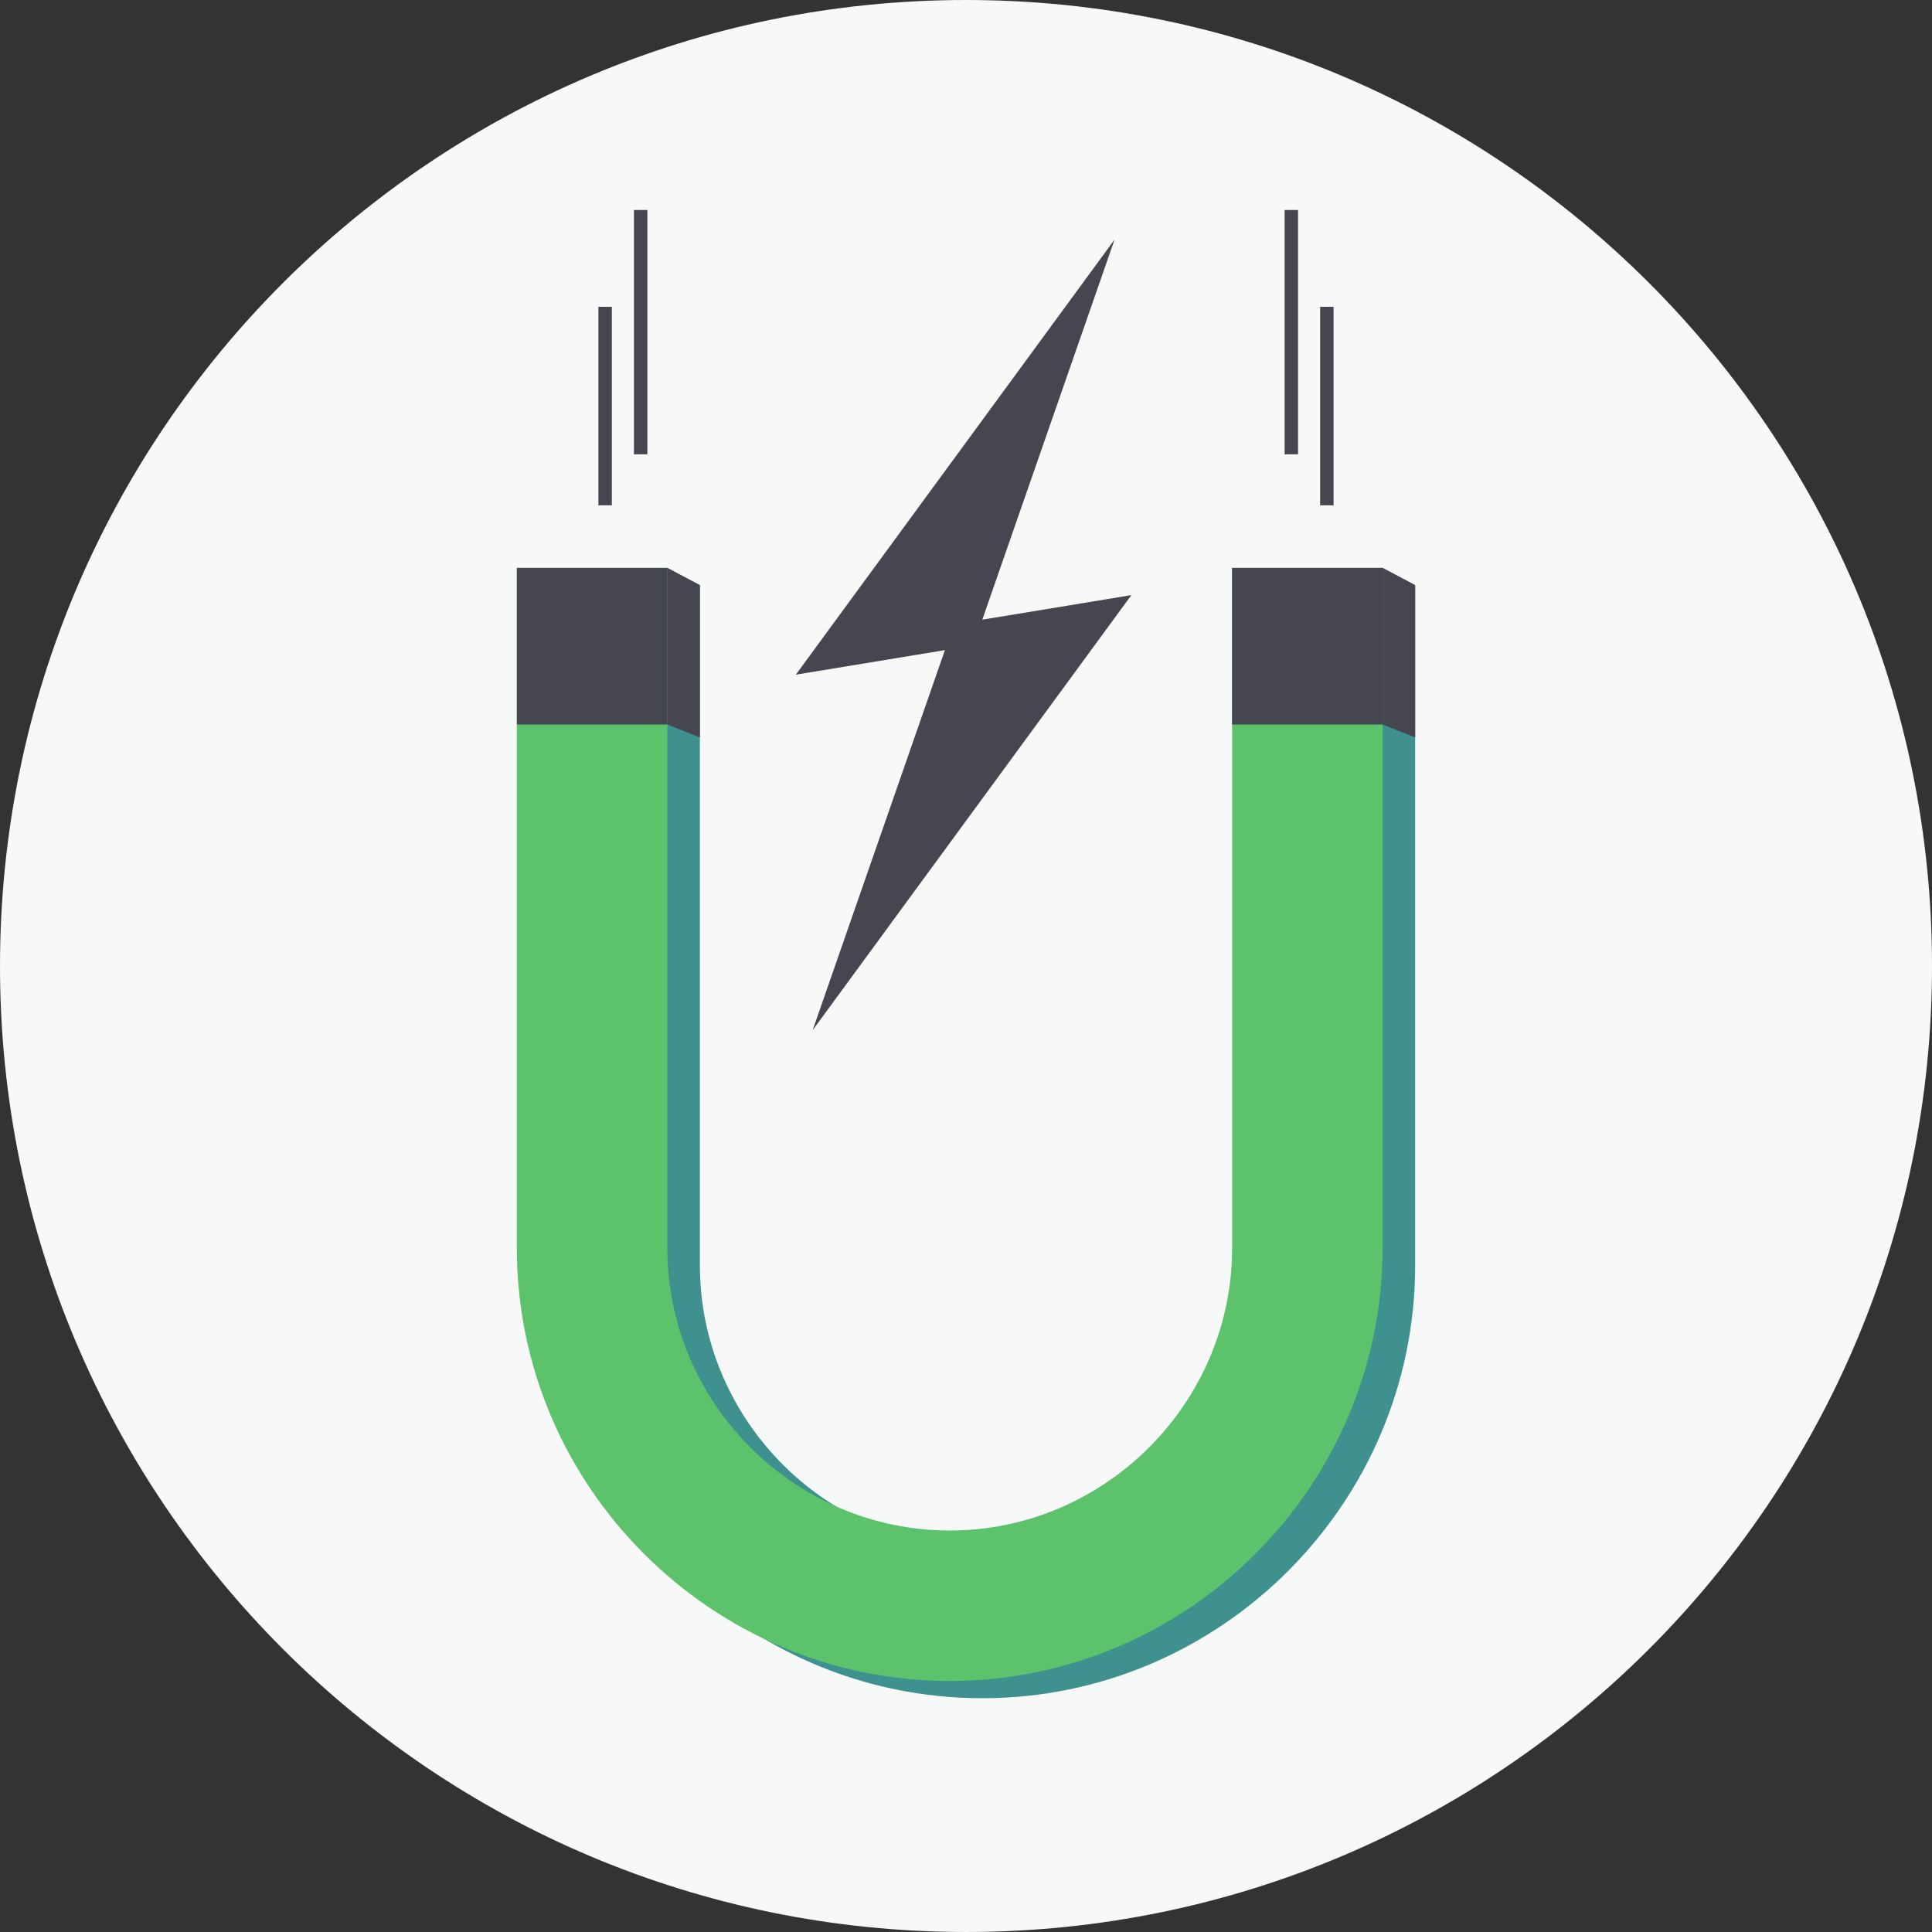 <?xml version="1.0"?>
<svg xmlns="http://www.w3.org/2000/svg" xmlns:xlink="http://www.w3.org/1999/xlink" version="1.1" id="Layer_1" x="0px" y="0px" viewBox="0 0 512 512" style="enable-background:new 0 0 512 512;" xml:space="preserve" width="512px" height="512px" class=""><rect x="0" y="0" width="512" height="512" fill="#333333" stroke="none"/><g><path style="fill:#F7F9F9" d="M256,0.001c141.385,0,256,114.615,256,255.997c0,141.385-114.615,256-256,256  c-141.388,0-256-114.615-256-256C0,114.616,114.615,0.001,256,0.001z" data-original="#0E7886" class="" data-old_color="#F7F9f9"/><path style="fill:#3E918F" d="M145.603,155.073l31.245-4.575l8.632,4.575v180.263c0,41.087,33.755,74.837,74.84,74.837  s74.837-33.753,74.837-74.837V155.073l31.245-4.575l8.632,4.575v180.263c0,63.096-51.618,114.712-114.712,114.712  c-63.096,0-114.714-51.616-114.714-114.712V155.073H145.603z" data-original="#15BDB1" class="" data-old_color="#3e918f"/><path style="fill:#5CC26C" d="M136.971,150.499h39.875v180.266c0,41.087,33.755,74.837,74.84,74.837  c41.087,0,74.837-33.753,74.837-74.837V150.499h39.875v180.266c0,63.094-51.618,114.712-114.712,114.712h-0.003  c-63.094,0-114.712-51.618-114.712-114.712V150.499z" data-original="#20D0C2" class="" data-old_color="#5cc26c"/><g>
	<path style="fill:#464650" d="M136.971,150.499h39.875v5.165v36.347h-39.875v-41.509V150.499z M326.522,192.008L326.522,192.008   v-41.509h39.875v41.509H326.522z" data-original="#FFFFFF" class="" data-old_color="#5CC26C"/>
	<path style="fill:#464650" d="M295.371,63.491l-84.469,115.305l39.51-6.508l-35.054,100.729l84.469-115.302l-39.51,6.505   L295.371,63.491z" data-original="#FFFFFF" class="" data-old_color="#5CC26C"/>
</g><g>
	<path style="fill:#464650" d="M176.846,150.499l8.632,4.575v40.35l-8.632-3.413v-41.509V150.499z" data-original="#D0D1D4" class="active-path" data-old_color="#D0D1D4"/>
	<path style="fill:#464650" d="M366.4,150.499l8.632,4.575v40.35l-8.632-3.413v-41.509V150.499z" data-original="#D0D1D4" class="active-path" data-old_color="#D0D1D4"/>
</g><path style="fill:#464650" d="M343.997,55.654v64.741h-3.562V55.654H343.997z M168.003,55.654L168.003,55.654v64.741h3.559V55.654  H168.003z M158.582,81.301L158.582,81.301v52.617h3.562V81.301H158.582z M353.413,81.301L353.413,81.301v52.617h-3.562V81.301  H353.413z" data-original="#FFFFFF" class="" data-old_color="#5CC26C"/></g> </svg>
